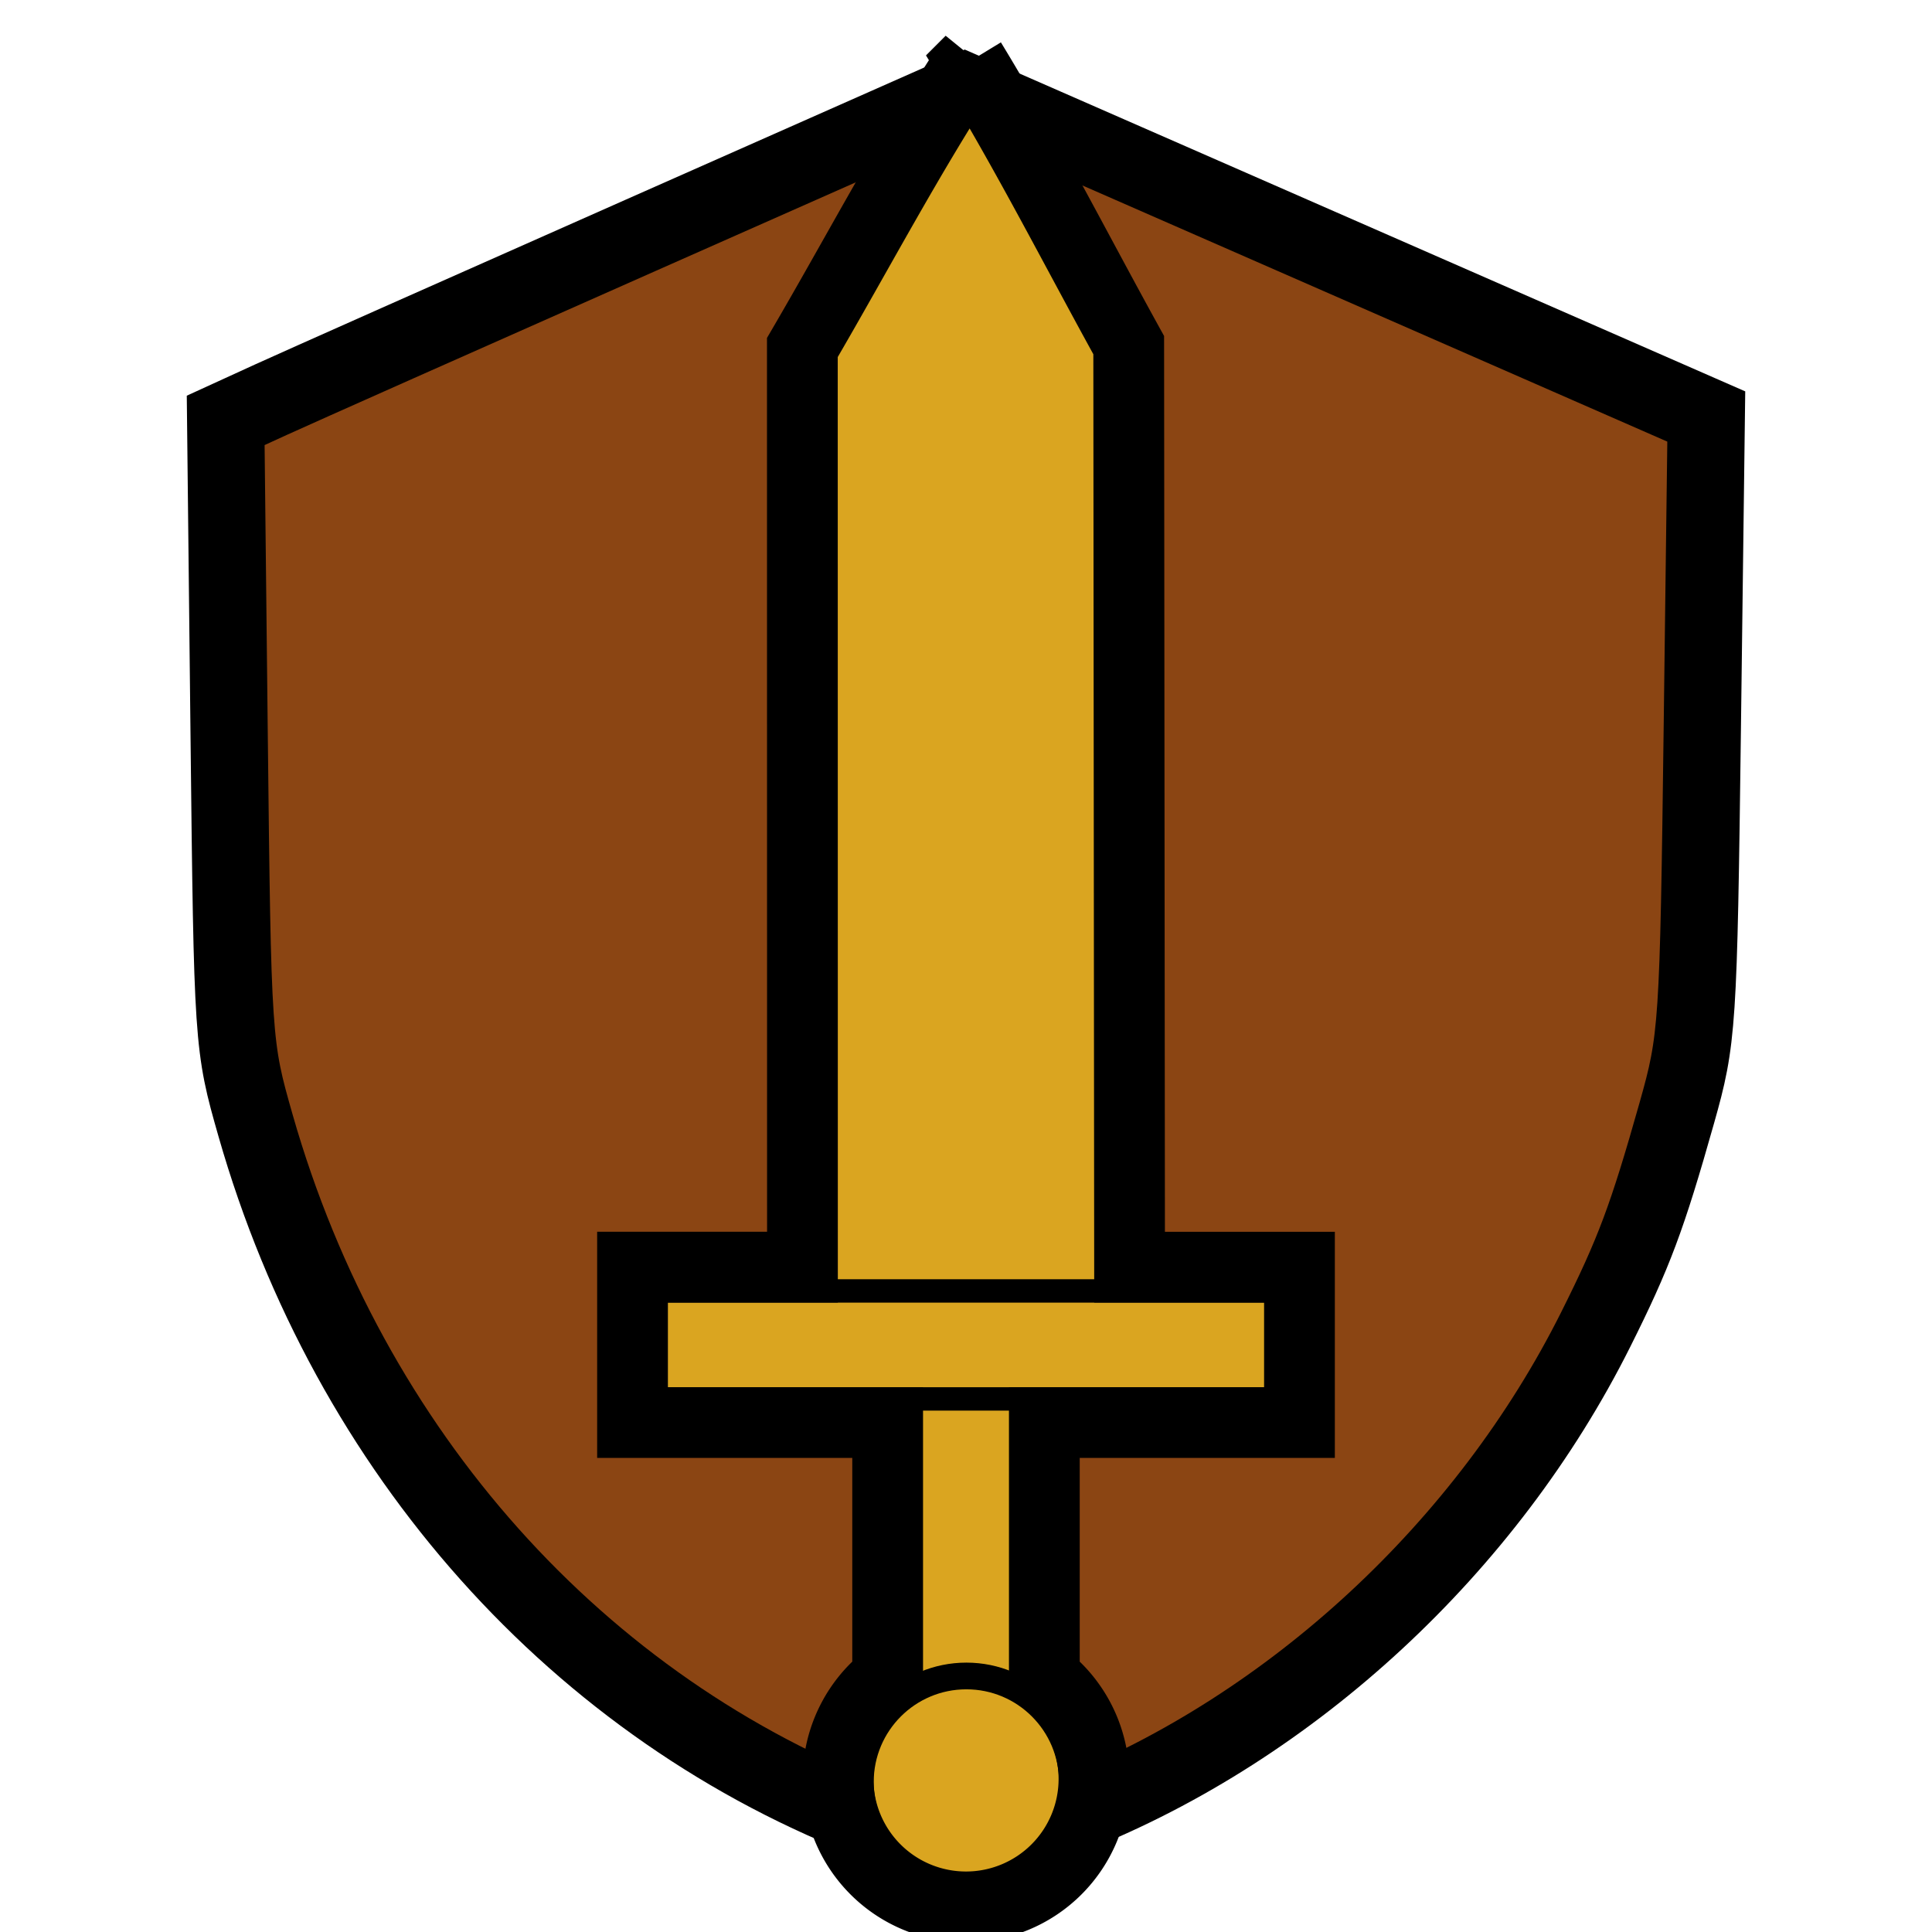 <svg enable-background="new 0 0 1000 1000" height="100mm" viewBox="0 0 377.953 377.953" width="100mm" xmlns="http://www.w3.org/2000/svg"><g stroke="#000"><path d="m171.756 356.554c-58.555-22.14-103.469-72.43-121.745-136.319-4.474-15.639-4.522-16.359-5.188-76.891l-.672-61.105 8.851-4.05c4.868-2.227 37.402-16.692 72.299-32.143l63.448-28.093 72.522 31.762 72.522 31.762-.772 60.655c-.748 58.736-.906 61.128-4.996 75.611-5.781 20.469-8.373 27.388-15.878 42.382-21.258 42.472-59.23 77.651-102.365 94.835-18.249 7.27-22.537 7.45-38.024 1.594z" fill="#8b4513" stroke-width="15.118"/><path d="m189.893 11.885c-11.958 18.228-22.006 37.4-32.93 56.1.007 59.968.014 119.936.019 179.904h-33.242v30.402h49.91v49.955a25.036 25.036 0 0 0 -2.377 2.055 25.036 25.036 0 0 0 0 35.406 25.036 25.036 0 0 0 35.406 0 25.036 25.036 0 0 0 0-35.406 25.036 25.036 0 0 0 -2.377-2.064v-49.945h49.91v-30.402h-33.236c-.057-60.125-.112-120.25-.168-180.375-10.245-18.559-19.776-37.341-30.916-55.629z" fill="#daa520" stroke-width="13.842"/><g fill="none" stroke-linejoin="round"><path d="m127.635 252.54h122.237v21.126h-122.237z" stroke-width="4.574"/><circle cx="189.05" cy="348.603" r="20.737" stroke-width="5.223"/></g></g></svg>